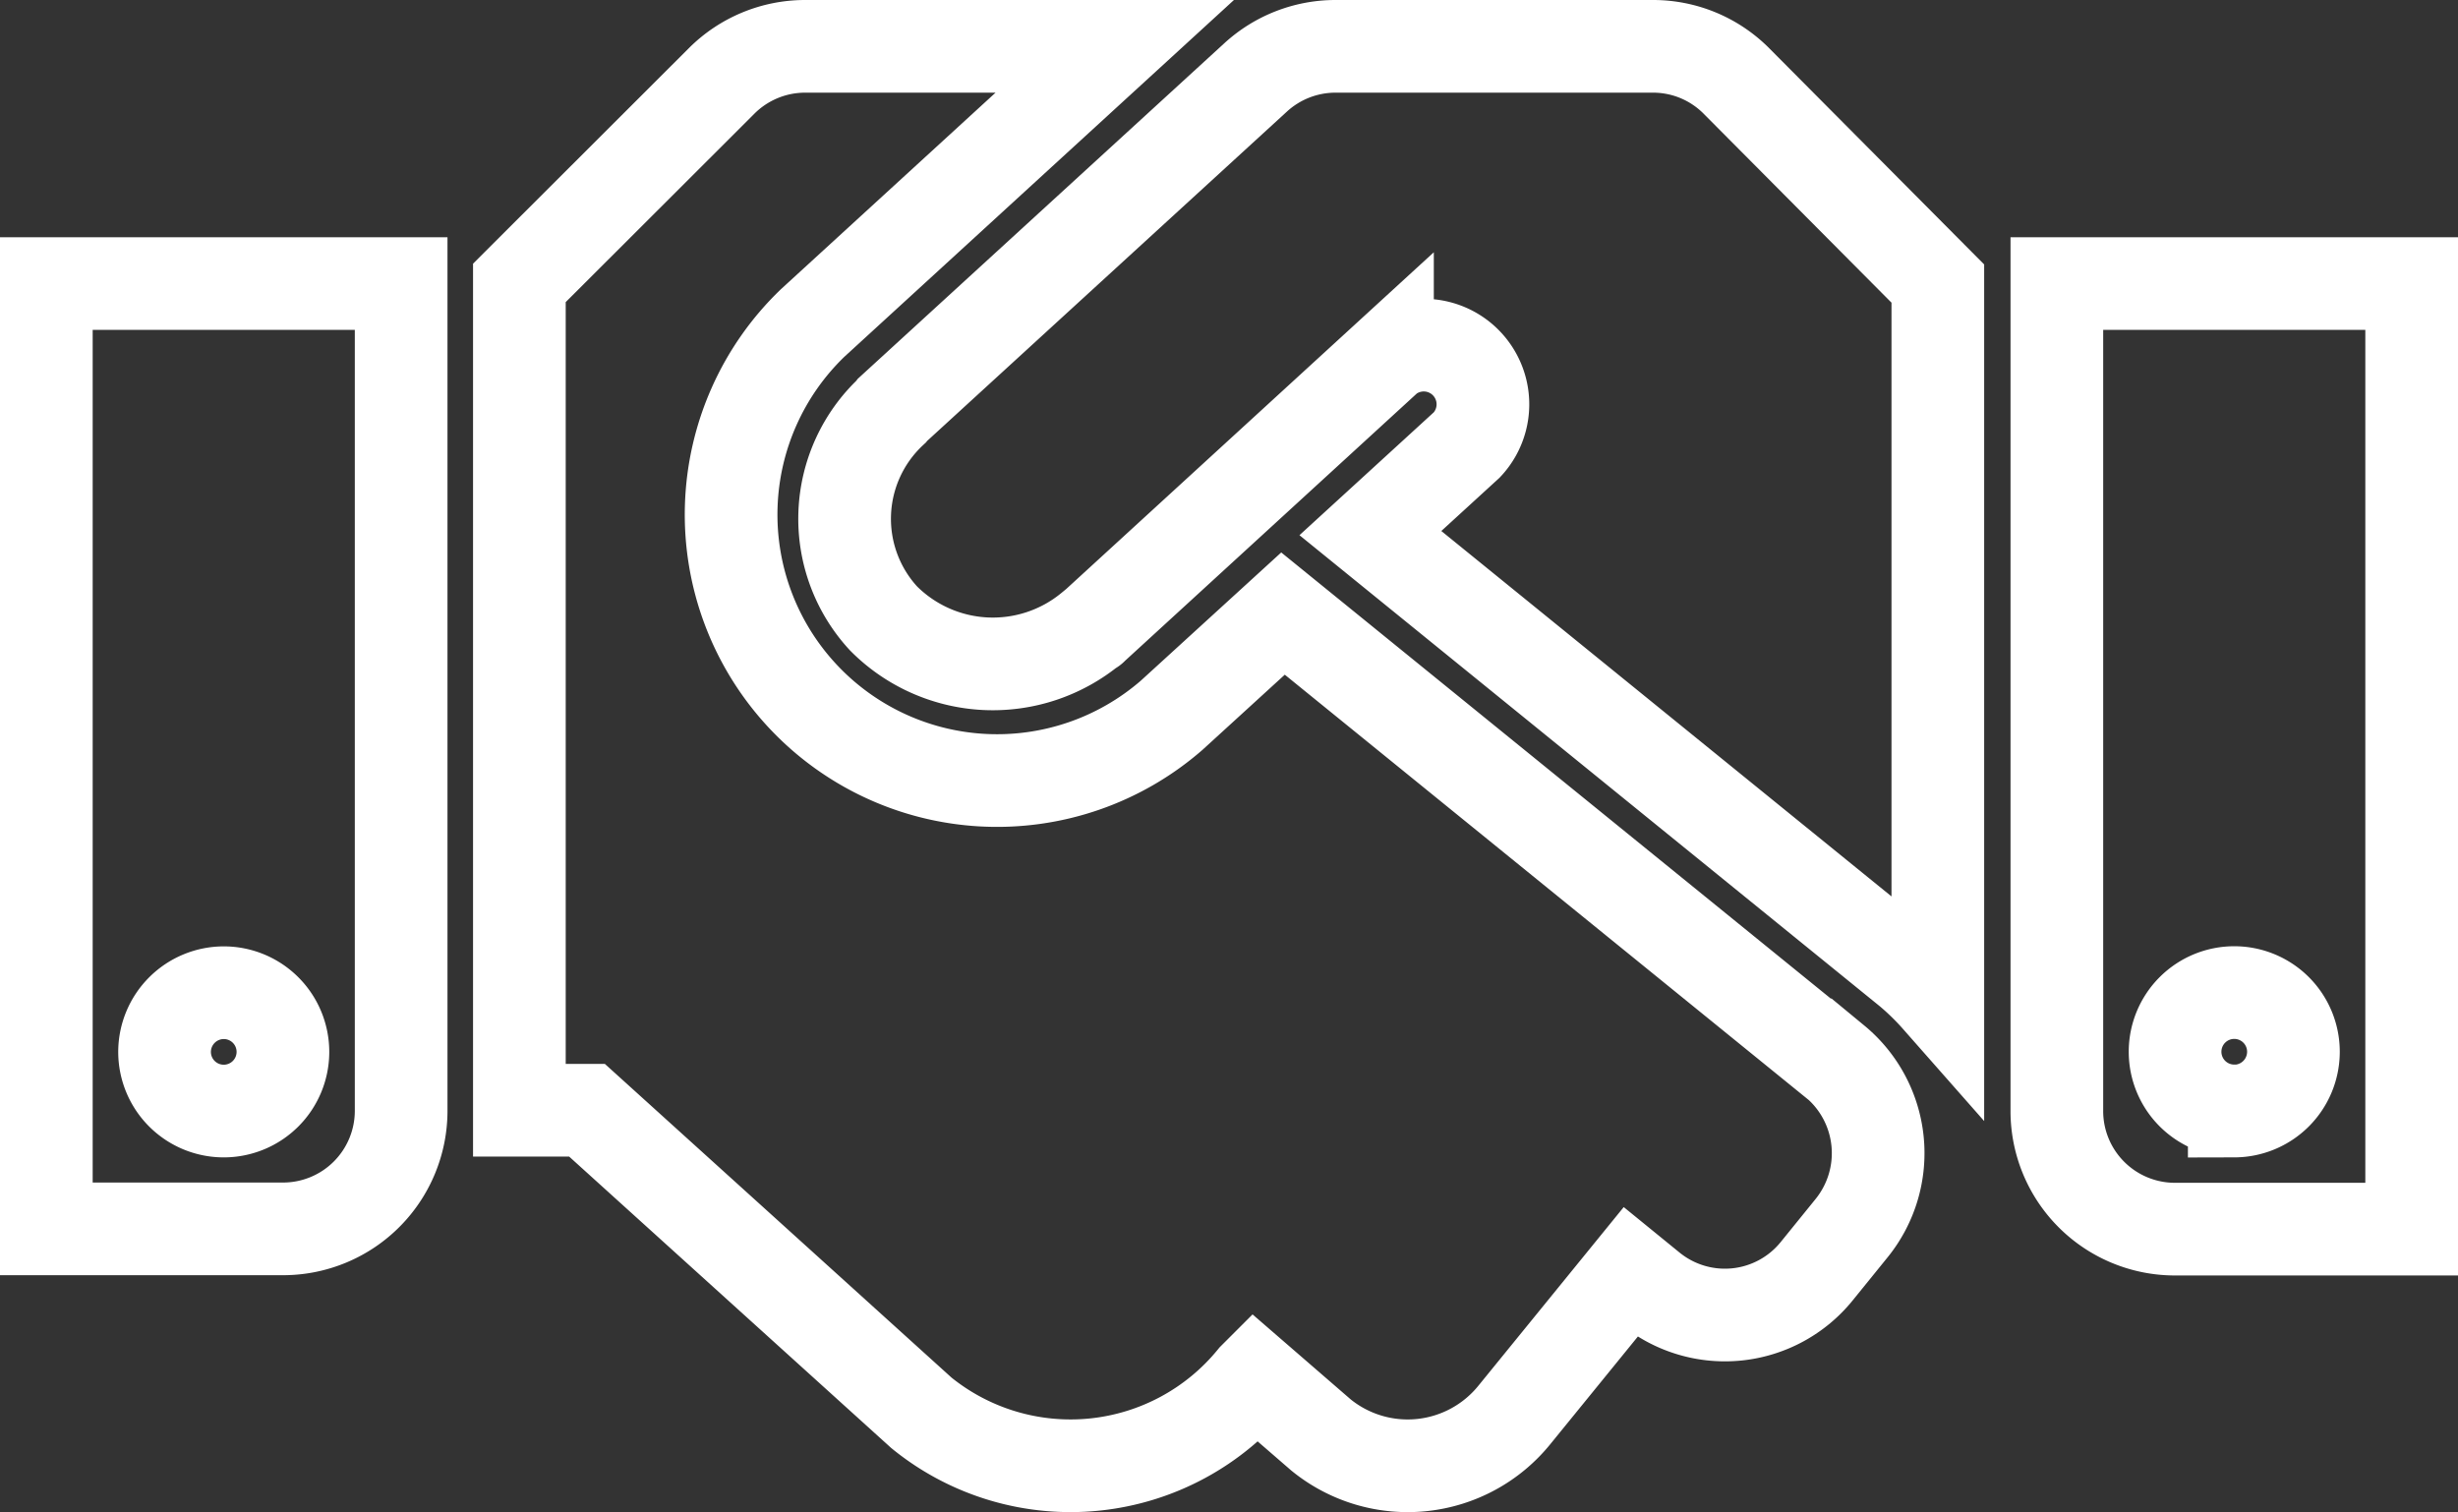 <svg xmlns="http://www.w3.org/2000/svg" width="18.566" height="11.425" viewBox="0 0 18.566 11.425"><rect x="0" y="0" width="18.566" height="11.425" fill="#333333" stroke="none"/><defs><style>.a{fill:none;stroke:#fff;stroke-width:0.7px;}</style></defs><path class="a" d="M12.135,4.5h-2.4a.893.893,0,0,0-.6.234L6.39,7.247l-.008.011a1.11,1.11,0,0,0-.059,1.563A1.164,1.164,0,0,0,7.889,8.9s.008,0,.011-.006l2.23-2.043a.447.447,0,0,1,.6.659l-.729.667,4.065,3.3a2.011,2.011,0,0,1,.221.215v-5.4L12.766,4.762a.887.887,0,0,0-.631-.262Zm3.051,1.792v6.25a.892.892,0,0,0,.893.893h1.787V6.292Zm1.34,6.25a.447.447,0,1,1,.447-.447A.448.448,0,0,1,16.526,12.543ZM0,13.433H1.787a.892.892,0,0,0,.893-.893V6.292H0Zm1.34-1.784a.447.447,0,1,1-.447.447A.448.448,0,0,1,1.34,11.649Zm12.168.519L9.341,8.785,8.5,9.553A2.009,2.009,0,0,1,5.787,6.591L8.07,4.5H5.731a.892.892,0,0,0-.631.262L3.573,6.287v6.25h.511L6.61,14.823a1.786,1.786,0,0,0,2.512-.26l.006-.006.5.433a1.037,1.037,0,0,0,1.46-.151l.877-1.078.151.123a.892.892,0,0,0,1.256-.131l.265-.327a.9.9,0,0,0-.128-1.259Z" transform="translate(0.35 -4.15)"/></svg>